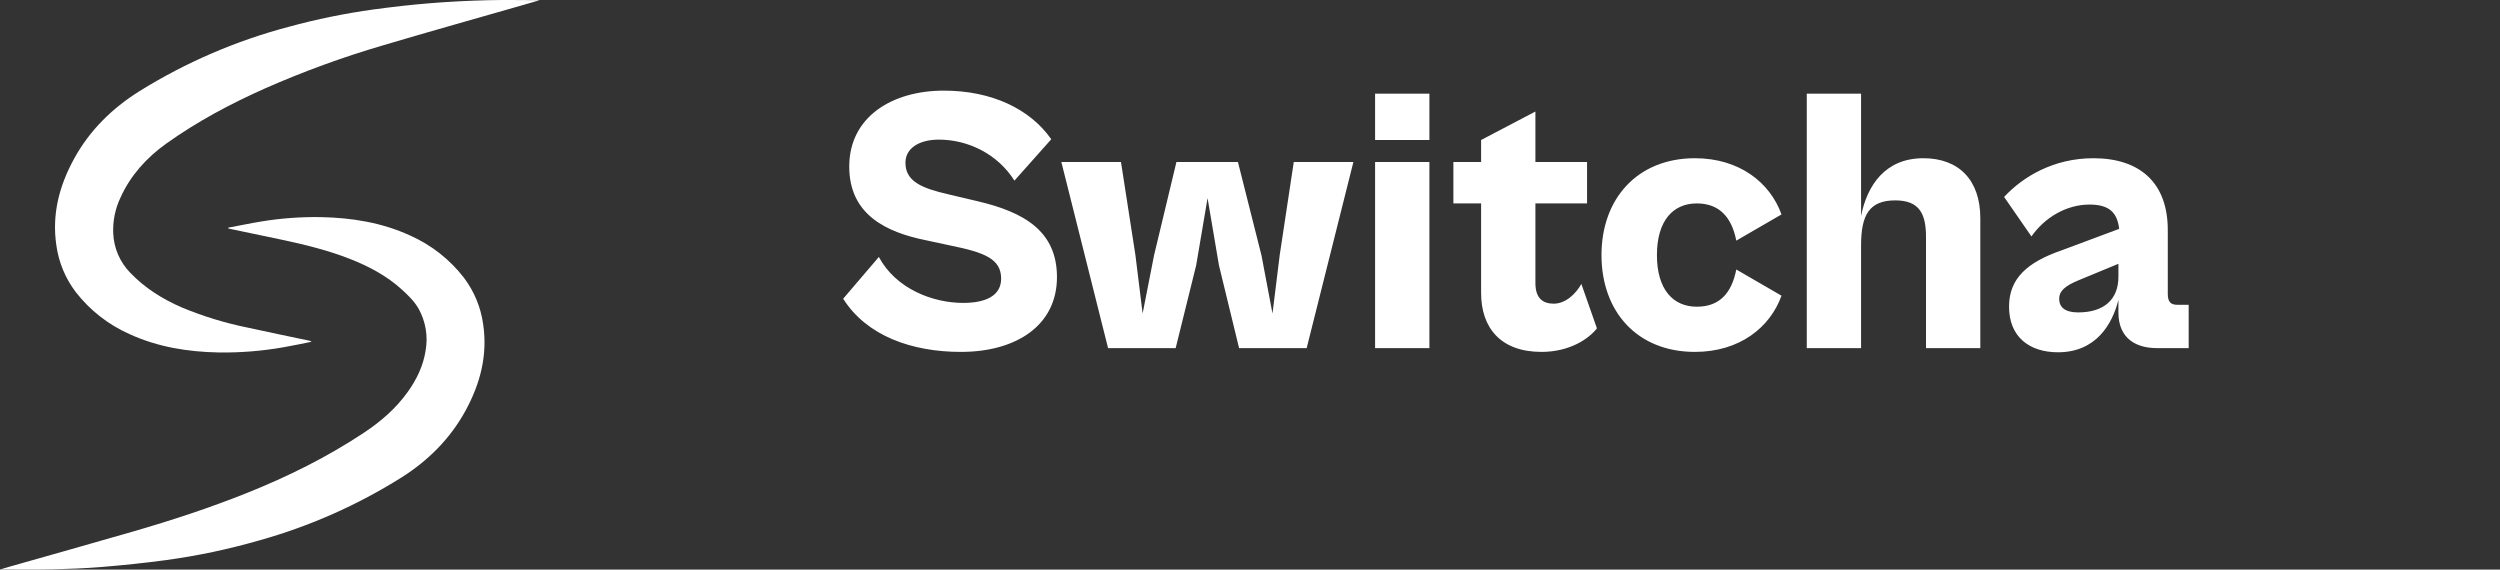 <svg width="158" height="36" viewBox="0 0 158 36" fill="none" xmlns="http://www.w3.org/2000/svg">
<rect x="0" y="0" width="158" height="36" fill="#333333" stroke="none"/>
<path d="M34.109 0.011C33.77 0.11 33.429 0.211 33.086 0.309C30.126 1.159 27.159 1.989 24.211 2.864C21.669 3.608 19.179 4.518 16.756 5.585C14.567 6.558 12.459 7.682 10.505 9.077C9.264 9.965 8.255 11.077 7.62 12.476C7.283 13.18 7.124 13.956 7.156 14.736C7.192 15.678 7.578 16.573 8.239 17.246C9.169 18.213 10.277 18.906 11.498 19.434C12.825 19.986 14.201 20.408 15.609 20.696C16.928 20.986 18.252 21.257 19.573 21.537C19.617 21.544 19.657 21.567 19.687 21.6C19.106 21.715 18.527 21.842 17.937 21.943C16.58 22.184 15.203 22.295 13.824 22.276C11.872 22.237 9.972 21.936 8.179 21.112C6.844 20.52 5.677 19.606 4.783 18.452C4.131 17.592 3.711 16.579 3.563 15.511C3.27 13.553 3.744 11.747 4.678 10.04C5.664 8.238 7.078 6.852 8.815 5.76C11.743 3.942 14.927 2.571 18.259 1.691C20.02 1.212 21.81 0.846 23.618 0.596C24.82 0.433 26.026 0.296 27.233 0.199C28.441 0.101 29.634 0.046 30.836 0.013C31.93 -0.015 33.019 0.011 34.109 0.011Z" fill="white"/>
<path d="M14.421 14.389C15.121 14.264 15.818 14.109 16.521 13.997C17.763 13.793 19.021 13.701 20.279 13.722C22.232 13.762 24.132 14.062 25.924 14.887C27.259 15.48 28.425 16.395 29.319 17.551C29.969 18.412 30.389 19.425 30.536 20.493C30.826 22.445 30.354 24.244 29.424 25.949C28.456 27.719 27.08 29.095 25.377 30.175C22.589 31.925 19.564 33.264 16.394 34.151C14.453 34.711 12.474 35.129 10.472 35.401C9.138 35.581 7.797 35.719 6.454 35.831C5.396 35.92 4.329 35.956 3.27 35.986C2.183 36.013 1.093 35.993 0 35.993C0.201 35.933 0.404 35.868 0.606 35.813C3.21 35.073 5.816 34.344 8.415 33.59C10.839 32.888 13.236 32.104 15.581 31.166C18.172 30.13 20.662 28.899 22.992 27.354C24.06 26.645 25.015 25.825 25.764 24.777C26.334 23.98 26.755 23.116 26.902 22.137C27.056 21.243 26.902 20.323 26.465 19.528C26.201 19.056 25.808 18.675 25.409 18.31C24.437 17.427 23.301 16.825 22.088 16.352C20.703 15.812 19.266 15.46 17.817 15.152C16.719 14.918 15.622 14.691 14.523 14.461C14.491 14.453 14.458 14.442 14.424 14.433L14.421 14.389Z" fill="white"/>
<path d="M60.728 22.24C64.208 22.24 66.8 20.584 66.8 17.512C66.8 14.632 64.76 13.408 61.76 12.712L59.936 12.28C58.256 11.896 57.224 11.464 57.224 10.288C57.224 9.352 58.112 8.824 59.336 8.824C61.184 8.824 63.056 9.736 64.112 11.416L66.44 8.8C65.096 6.88 62.672 5.728 59.648 5.728C56.384 5.728 53.672 7.384 53.672 10.528C53.672 13.576 56.024 14.68 58.52 15.184L60.08 15.52C62.216 15.952 63.272 16.36 63.272 17.608C63.272 18.712 62.264 19.144 60.872 19.144C58.952 19.144 56.624 18.256 55.544 16.24L53.288 18.88C54.776 21.232 57.632 22.24 60.728 22.24ZM74.302 22L75.598 16.768L76.318 12.52L77.038 16.768L78.31 22H82.582L85.534 10.24H81.766L80.878 16.12L80.422 19.816L79.726 16.144L78.238 10.24H74.35L72.934 16.144L72.214 19.816L71.758 16.12L70.846 10.24H67.078L70.03 22H74.302ZM90.338 8.848V5.92H86.906V8.848H90.338ZM90.338 22V10.24H86.906V22H90.338ZM97.422 22.24C99.222 22.24 100.422 21.4 100.926 20.752L99.942 17.944C99.582 18.592 98.934 19.192 98.19 19.192C97.518 19.192 97.038 18.856 97.038 17.896V12.856H100.302V10.24H97.038V7.048L93.606 8.848V10.24H91.854V12.856H93.606V18.52C93.606 20.704 94.83 22.24 97.422 22.24ZM107.118 22.24C109.926 22.24 111.87 20.704 112.59 18.688L109.734 17.032C109.446 18.496 108.702 19.384 107.238 19.384C105.726 19.384 104.718 18.28 104.718 16.12C104.718 13.96 105.726 12.856 107.238 12.856C108.678 12.856 109.446 13.744 109.734 15.208L112.59 13.552C111.87 11.536 109.926 10 107.118 10C103.494 10 101.214 12.544 101.214 16.12C101.214 19.72 103.494 22.24 107.118 22.24ZM117.62 22V15.496C117.62 13.576 118.148 12.664 119.78 12.664C121.34 12.664 121.724 13.552 121.724 14.992V22H125.156V13.792C125.156 11.368 123.788 10 121.556 10C119.132 10 118.004 11.728 117.62 13.648V5.92H114.188V22H117.62ZM130.068 22.264C132.468 22.264 133.5 20.488 133.884 18.952V19.744C133.884 21.424 135.036 22 136.308 22H138.324V19.264H137.628C137.196 19.264 137.004 19.096 137.004 18.568V14.536C137.004 11.584 135.276 10 132.3 10C129.78 10 127.836 11.176 126.66 12.448L128.388 14.944C129.204 13.768 130.572 12.928 132.06 12.928C133.356 12.928 133.812 13.48 133.932 14.464L130.332 15.808C128.1 16.576 126.972 17.608 126.972 19.384C126.972 21.28 128.244 22.264 130.068 22.264ZM130.14 18.88C130.14 18.424 130.452 18.088 131.388 17.704L133.884 16.672V17.488C133.884 18.928 132.972 19.744 131.34 19.744C130.524 19.744 130.14 19.432 130.14 18.88Z" fill="white"/>
</svg>
